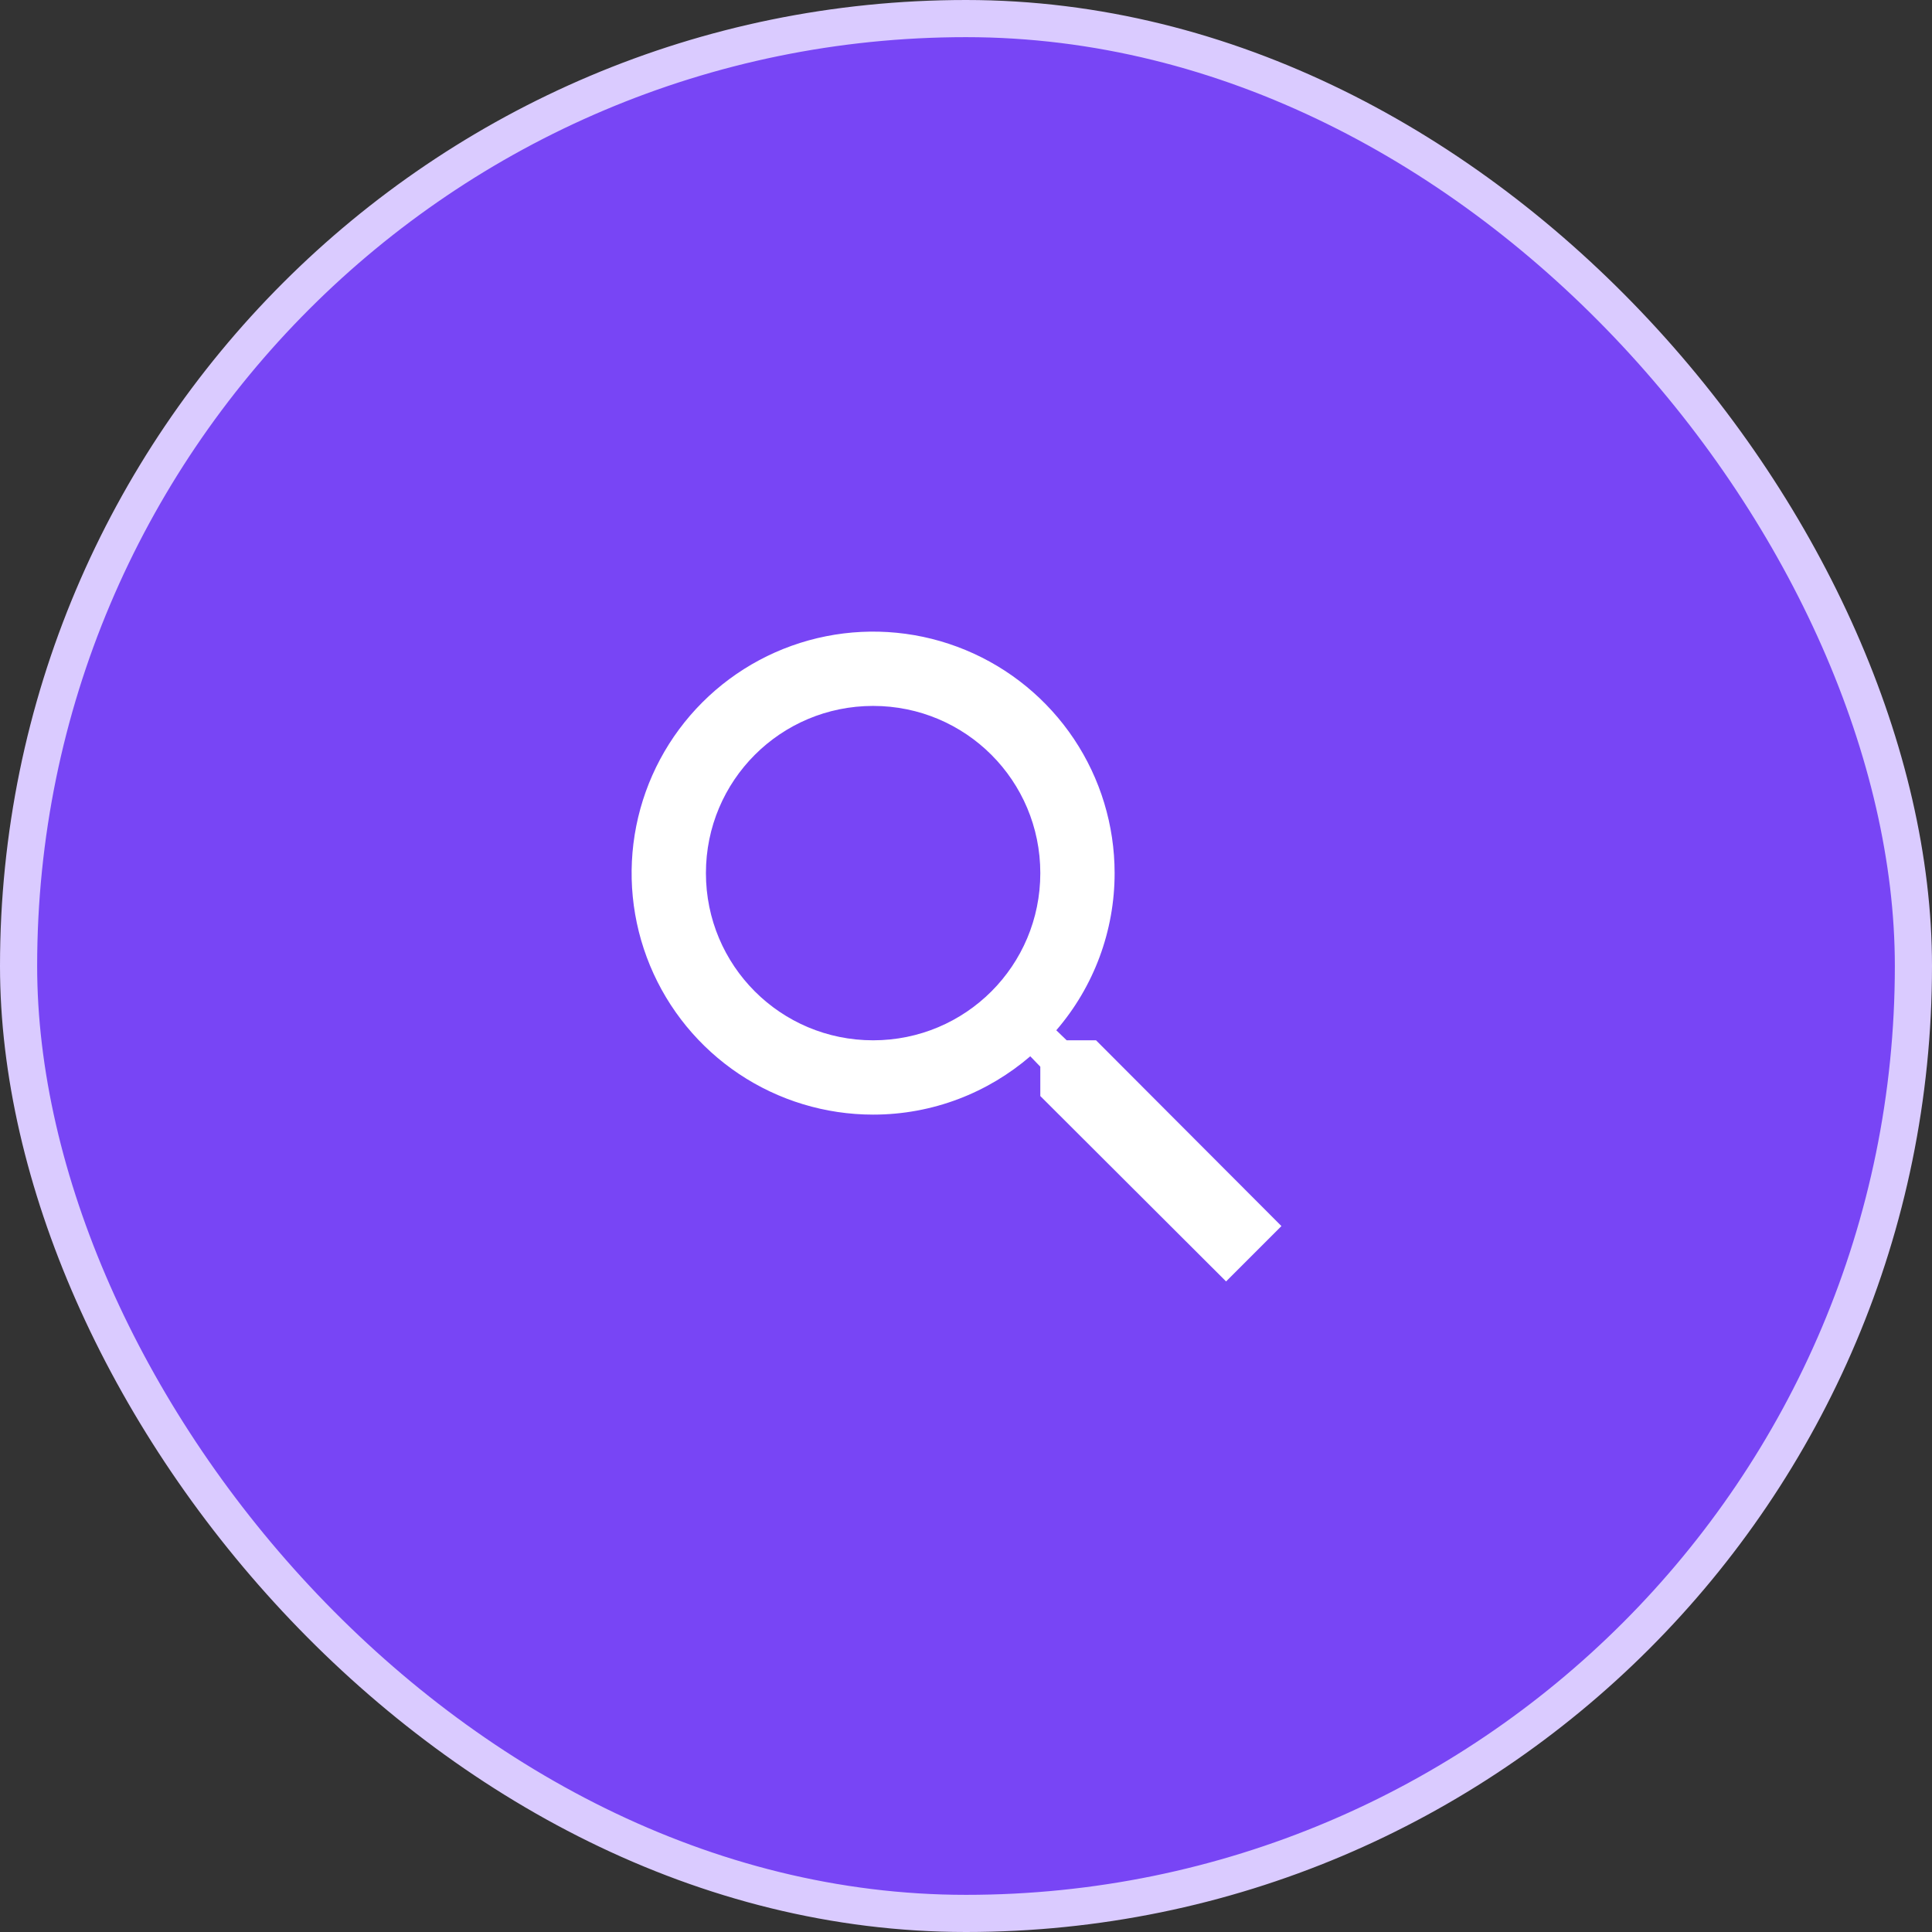 <svg width="52" height="52" viewBox="0 0 52 52" fill="none" xmlns="http://www.w3.org/2000/svg">
<rect x="0" y="0" width="52" height="52" fill="#333333" stroke="none"/>
<rect x="0.5" y="0.5" width="51" height="51" rx="25.5" fill="#7845F5"/>
<path d="M29.5 28H28.71L28.43 27.73C29.444 26.554 30.001 25.053 30 23.5C30 22.214 29.619 20.958 28.905 19.889C28.19 18.82 27.175 17.987 25.987 17.495C24.8 17.003 23.493 16.874 22.232 17.125C20.971 17.376 19.813 17.995 18.904 18.904C17.995 19.813 17.376 20.971 17.125 22.232C16.874 23.493 17.003 24.8 17.495 25.987C17.987 27.175 18.82 28.19 19.889 28.905C20.958 29.619 22.214 30 23.5 30C25.11 30 26.59 29.41 27.73 28.43L28 28.71V29.5L33 34.49L34.49 33L29.5 28ZM23.5 28C21.01 28 19 25.99 19 23.5C19 21.01 21.01 19 23.5 19C25.99 19 28 21.01 28 23.5C28 25.99 25.99 28 23.5 28Z" fill="white"/>
<rect x="0.5" y="0.5" width="51" height="51" rx="25.5" stroke="#DACBFF"/>
</svg>

